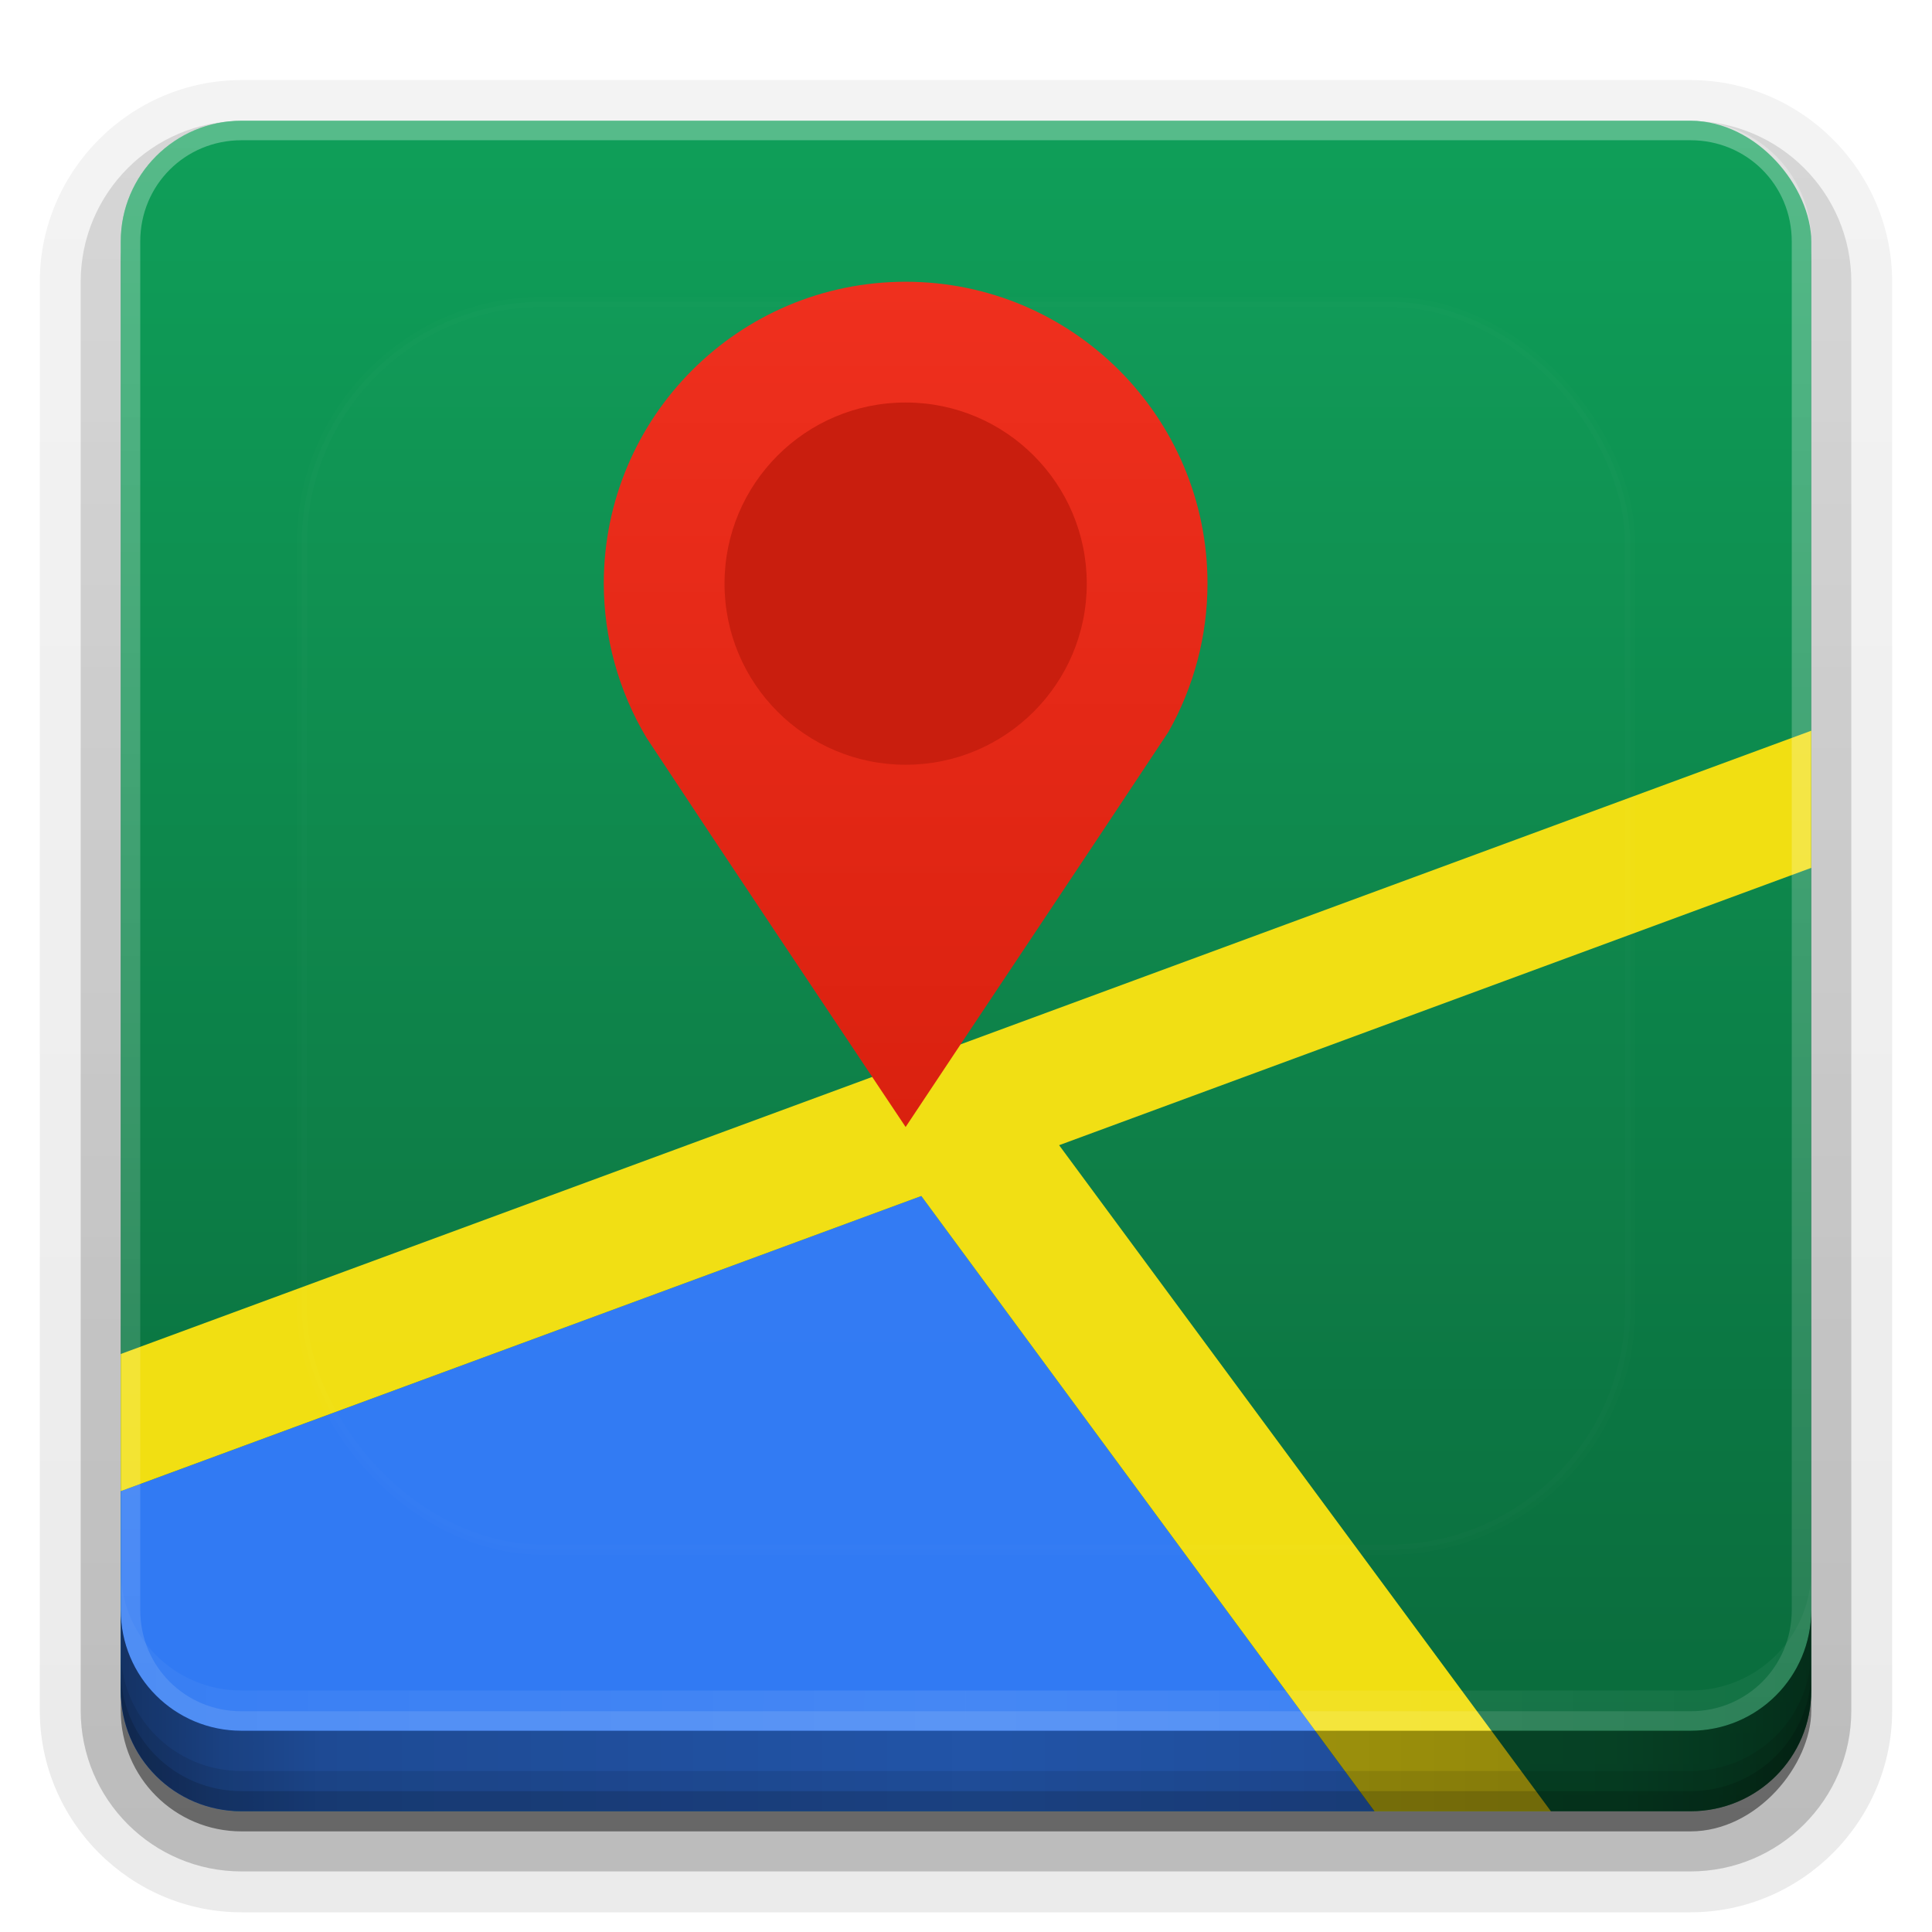 <?xml version="1.0" encoding="UTF-8" standalone="no"?>
<svg
   xmlns:dc="http://purl.org/dc/elements/1.1/"
   xmlns:cc="http://creativecommons.org/ns#"
   xmlns:rdf="http://www.w3.org/1999/02/22-rdf-syntax-ns#"
   xmlns:svg="http://www.w3.org/2000/svg"
   xmlns="http://www.w3.org/2000/svg"
   xmlns:xlink="http://www.w3.org/1999/xlink"
   xmlns:sodipodi="http://sodipodi.sourceforge.net/DTD/sodipodi-0.dtd"
   xmlns:inkscape="http://www.inkscape.org/namespaces/inkscape"
   id="svg2408"
   height="96"
   width="96"
   version="1.0"
   sodipodi:docname="gnome-maps2.svg"
   inkscape:version="0.92.2 5c3e80d, 2017-08-06">
  <sodipodi:namedview
     pagecolor="#ffffff"
     bordercolor="#666666"
     borderopacity="1"
     objecttolerance="10"
     gridtolerance="10"
     guidetolerance="10"
     inkscape:pageopacity="0"
     inkscape:pageshadow="2"
     inkscape:window-width="1366"
     inkscape:window-height="743"
     id="namedview47"
     showgrid="true"
     inkscape:zoom="4"
     inkscape:cx="71.478546"
     inkscape:cy="55.856711"
     inkscape:window-x="0"
     inkscape:window-y="25"
     inkscape:window-maximized="1"
     inkscape:current-layer="svg2408">
    <inkscape:grid
       type="xygrid"
       id="grid870" />
  </sodipodi:namedview>
  <defs
     id="defs2410">
    <linearGradient
       inkscape:collect="always"
       id="linearGradient941">
      <stop
         style="stop-color:#ef301e;stop-opacity:1;"
         offset="0"
         id="stop937" />
      <stop
         style="stop-color:#da210f;stop-opacity:1"
         offset="1"
         id="stop939" />
    </linearGradient>
    <linearGradient
       id="linearGradient4384">
      <stop
         id="stop4386"
         stop-color="#fff"
         offset="0" />
      <stop
         id="stop4388"
         stop-color="#fff"
         stop-opacity="0"
         offset="1" />
    </linearGradient>
    <filter
       id="filter3794"
       height="1.384"
       width="1.384"
       y="-.192"
       x="-.192">
      <feGaussianBlur
         id="feGaussianBlur3796"
         stdDeviation="5.28" />
    </filter>
    <linearGradient
       id="linearGradient3613"
       y2="138.66"
       gradientUnits="userSpaceOnUse"
       x2="48"
       y1="20.221"
       x1="48">
      <stop
         id="stop3739"
         stop-color="#fff"
         offset="0" />
      <stop
         id="stop3741"
         stop-color="#fff"
         stop-opacity="0"
         offset="1" />
    </linearGradient>
    <linearGradient
       id="buttonGradient"
       y2="5.988"
       gradientUnits="userSpaceOnUse"
       x2="48"
       y1="90"
       x1="48"
       xlink:href="#linearGradient3700">
      <stop
         id="stop3702"
         stop-color="#2276c5"
         offset="0"
         style="stop-color:#0a693b;stop-opacity:1" />
      <stop
         id="stop3704"
         stop-color="#68baf4"
         offset="1"
         style="stop-color:#0f9f59;stop-opacity:1" />
    </linearGradient>
    <linearGradient
       id="ButtonShadow-0"
       y2="7.016"
       gradientUnits="userSpaceOnUse"
       x2="45.448"
       gradientTransform="matrix(1.006 0 0 .994 100 0)"
       y1="92.54"
       x1="45.448">
      <stop
         id="stop3750-8"
         offset="0" />
      <stop
         id="stop3752-5"
         stop-opacity=".588"
         offset="1" />
    </linearGradient>
    <linearGradient
       id="linearGradient3780"
       y2="90.239"
       xlink:href="#ButtonShadow-0"
       gradientUnits="userSpaceOnUse"
       x2="32.251"
       gradientTransform="matrix(1.024 0 0 1.012 -1.143 -98.071)"
       y1="6.132"
       x1="32.251" />
    <linearGradient
       id="linearGradient3721"
       y2="90.239"
       xlink:href="#ButtonShadow-0"
       gradientUnits="userSpaceOnUse"
       x2="32.251"
       gradientTransform="translate(0,-97)"
       y1="6.132"
       x1="32.251" />
    <clipPath
       id="clipPath4355"
       clipPathUnits="userSpaceOnUse">
      <rect
         id="rect4357"
         rx="6"
         ry="6"
         height="80"
         width="84"
         y="6"
         x="6"
         fill="#fff" />
    </clipPath>
    <linearGradient
       id="linearGradient4390"
       y2="-40"
       xlink:href="#linearGradient4384"
       gradientUnits="userSpaceOnUse"
       x2="48"
       gradientTransform="matrix(1,0,0,-1,0,92)"
       y1="88"
       x1="48" />
    <linearGradient
       id="linearGradient4429"
       y2="82.455"
       xlink:href="#linearGradient4384"
       spreadMethod="reflect"
       gradientUnits="userSpaceOnUse"
       x2="112.12"
       y1="82"
       x1="48" />
    <linearGradient
       id="linearGradient3228"
       y2="88"
       spreadMethod="reflect"
       gradientUnits="userSpaceOnUse"
       y1="88"
       x2="48"
       x1="90">
      <stop
         id="stop3894"
         stop-opacity=".588"
         offset="0" />
      <stop
         id="stop3896"
         stop-opacity=".471"
         offset=".118" />
      <stop
         id="stop3898"
         stop-opacity=".392"
         offset=".238" />
      <stop
         id="stop3900"
         stop-opacity=".314"
         offset="1" />
    </linearGradient>
    <linearGradient
       id="linearGradient3700">
      <stop
         style="stop-color:#0a693b;stop-opacity:1"
         offset="0"
         id="stop3702-3" />
      <stop
         style="stop-color:#11af62;stop-opacity:1"
         offset="1"
         id="stop3704-6" />
    </linearGradient>
    <clipPath
       clipPathUnits="userSpaceOnUse"
       id="clipPath4204">
      <circle
         style="opacity:1;fill:#0f9d58;fill-opacity:1;stroke:none;stroke-width:0.1;stroke-linecap:round;stroke-linejoin:round;stroke-miterlimit:4;stroke-dasharray:none;stroke-opacity:1"
         id="circle4206"
         cx="128"
         cy="924.362"
         r="128" />
    </clipPath>
    <linearGradient
       inkscape:collect="always"
       xlink:href="#linearGradient941"
       id="linearGradient943"
       x1="45"
       y1="14"
       x2="45"
       y2="56"
       gradientUnits="userSpaceOnUse" />
  </defs>
  <g
     id="layer3">
    <g
       fill="url(#linearGradient3780)"
       id="g32">
      <path
         id="path3786"
         opacity="0.08"
         d="m12-95.021c-5.511 0-10.022 4.51-10.022 10.021v71c0 5.511 4.51 10.021 10.021 10.021h72c5.511 0 10.021-4.51 10.021-10.021v-71c0-5.511-4.51-10.021-10.021-10.021h-72z"
         transform="scale(1,-1)" />
      <path
         id="path3778"
         opacity=".1"
         d="m12-94.035c-4.972 0-9.035 4.064-9.035 9.035v71c0 4.972 4.064 9.035 9.035 9.035h72c4.972 0 9.035-4.064 9.035-9.035v-71c0-4.972-4.064-9.035-9.035-9.035h-72z"
         transform="scale(1,-1)" />
      <path
         id="path3770"
         opacity=".2"
         d="m12-92.99c-4.409 0-7.99 3.581-7.99 7.99v71c0 4.409 3.581 7.99 7.99 7.99h72c4.409 0 7.99-3.581 7.99-7.99v-71c0-4.409-3.581-7.99-7.99-7.99h-72z"
         transform="scale(1,-1)" />
      <rect
         id="rect3723"
         opacity=".3"
         transform="scale(1,-1)"
         rx="7"
         ry="7"
         height="85"
         width="86"
         y="-92"
         x="5" />
    </g>
    <rect
       id="rect3716"
       opacity=".45"
       ry="6"
       rx="6"
       transform="scale(1,-1)"
       height="84"
       width="84"
       y="-91"
       x="6"
       fill="url(#linearGradient3721)" />
  </g>
  <rect
     style="fill:url(#buttonGradient);fill-opacity:1.0"
     x="6"
     y="6"
     width="84"
     height="84"
     ry="6"
     rx="6"
     id="button" />
  <path
     style="fill:#317af3;fill-opacity:1"
     d="M 45.779,59.428 6,74.096 V 84 c 0,3.324 2.676,6 6,6 h 56.297 z"
     id="rect909"
     inkscape:connector-curvature="0"
     sodipodi:nodetypes="ccsscc" />
  <path
     style="color:#000000;font-style:normal;font-variant:normal;font-weight:normal;font-stretch:normal;font-size:medium;line-height:normal;font-family:sans-serif;font-variant-ligatures:normal;font-variant-position:normal;font-variant-caps:normal;font-variant-numeric:normal;font-variant-alternates:normal;font-feature-settings:normal;text-indent:0;text-align:start;text-decoration:none;text-decoration-line:none;text-decoration-style:solid;text-decoration-color:#000000;letter-spacing:normal;word-spacing:normal;text-transform:none;writing-mode:lr-tb;direction:ltr;text-orientation:mixed;dominant-baseline:auto;baseline-shift:baseline;text-anchor:start;white-space:normal;shape-padding:0;clip-rule:nonzero;display:inline;overflow:visible;visibility:visible;opacity:1;isolation:auto;mix-blend-mode:normal;color-interpolation:sRGB;color-interpolation-filters:linearRGB;solid-color:#000000;solid-opacity:1;vector-effect:none;fill:#f1df12;fill-opacity:1;fill-rule:nonzero;stroke:none;stroke-width:4.143;stroke-linecap:round;stroke-linejoin:round;stroke-miterlimit:4;stroke-dasharray:none;stroke-dashoffset:0;stroke-opacity:1;color-rendering:auto;image-rendering:auto;shape-rendering:auto;text-rendering:auto;enable-background:accumulate"
     d="M 90,36.309 6,67.279 v 6.816 L 45.779,59.428 68.297,90 H 77.062 L 52.627,56.904 90,43.123 Z"
     id="rect4858"
     inkscape:connector-curvature="0"
     sodipodi:nodetypes="ccccccccc" />
  <path
     inkscape:connector-curvature="0"
     style="opacity:0.3;fill:url(#linearGradient4390)"
     d="M 12,86 C 8.676,86 6,83.324 6,80 V 12 C 6,8.676 8.676,6 12,6 h 72 c 3.324,0 6,2.676 6,6 v 68 c 0,3.324 -2.676,6 -6,6 z m 0,-0.969 h 72 c 2.805,0 5.031,-2.226 5.031,-5.031 v -68 c 0,-2.805 -2.226,-5.031 -5.031,-5.031 h -72 c -2.805,0 -5.031,2.226 -5.031,5.031 v 68 c 0,2.805 2.226,5.031 5.031,5.031 z"
     id="rect4377" />
  <path
     inkscape:connector-curvature="0"
     style="opacity:0.1;fill:url(#linearGradient4429)"
     d="m 6,78 v 2 c 0,3.324 2.676,6 6,6 h 72 c 3.324,0 6,-2.676 6,-6 v -2 c 0,3.324 -2.676,6 -6,6 H 12 C 8.676,84 6,81.324 6,78 Z"
     id="rect4414" />
  <g
     id="layer4">
    <path
       id="path3888"
       d="m6 80v4c0 3.324 2.676 6 6 6h72c3.324 0 6-2.676 6-6v-4c0 3.324-2.676 6-6 6h-72c-3.324 0-6-2.676-6-6z"
       fill="url(#linearGradient3228)" />
    <path
       id="rect4345"
       opacity=".1"
       style="color:#000000"
       d="m6 82v2c0 3.324 2.676 6 6 6h72c3.324 0 6-2.676 6-6v-2c0 3.324-2.676 6-6 6h-72c-3.324 0-6-2.676-6-6z" />
    <path
       id="rect4336"
       opacity=".15"
       style="color:#000000"
       d="m6 83v1c0 3.324 2.676 6 6 6h72c3.324 0 6-2.676 6-6v-1c0 3.324-2.676 6-6 6h-72c-3.324 0-6-2.676-6-6z" />
  </g>
  <rect
     style="opacity:0.1;fill:url(#linearGradient3613);stroke:#ffffff;stroke-width:0.5;stroke-linecap:round;filter:url(#filter3794)"
     x="15"
     y="15"
     clip-path="url(#clipPath4355)"
     width="66"
     ry="12"
     rx="12"
     height="62"
     id="rect3171" />
  <path
     id="path914"
     class="error"
     d="m 45.001,14 c -8.284,0 -15,6.716 -15,15 0.006,2.692 0.737,5.334 2.115,7.646 C 36.311,43.004 40.716,49.575 45,56 49.342,49.461 53.754,42.874 58.06,36.365 59.33,34.118 59.998,31.581 60,29 c 0,-8.284 -6.716,-15 -15,-15 z"
     inkscape:connector-curvature="0"
     style="fill:url(#linearGradient943);fill-opacity:1;stroke-width:3"
     sodipodi:nodetypes="cccccccc" />
  <path
     inkscape:connector-curvature="0"
     style="fill:#c91e0e;fill-opacity:1;stroke-width:3"
     d="m 45.001,20 c 4.97,0 9,4.03 9,9 0,4.97 -4.03,9 -9,9 -4.97,0 -9,-4.03 -9,-9 0,-4.97 4.03,-9 9,-9 z"
     id="path925" />
</svg>
